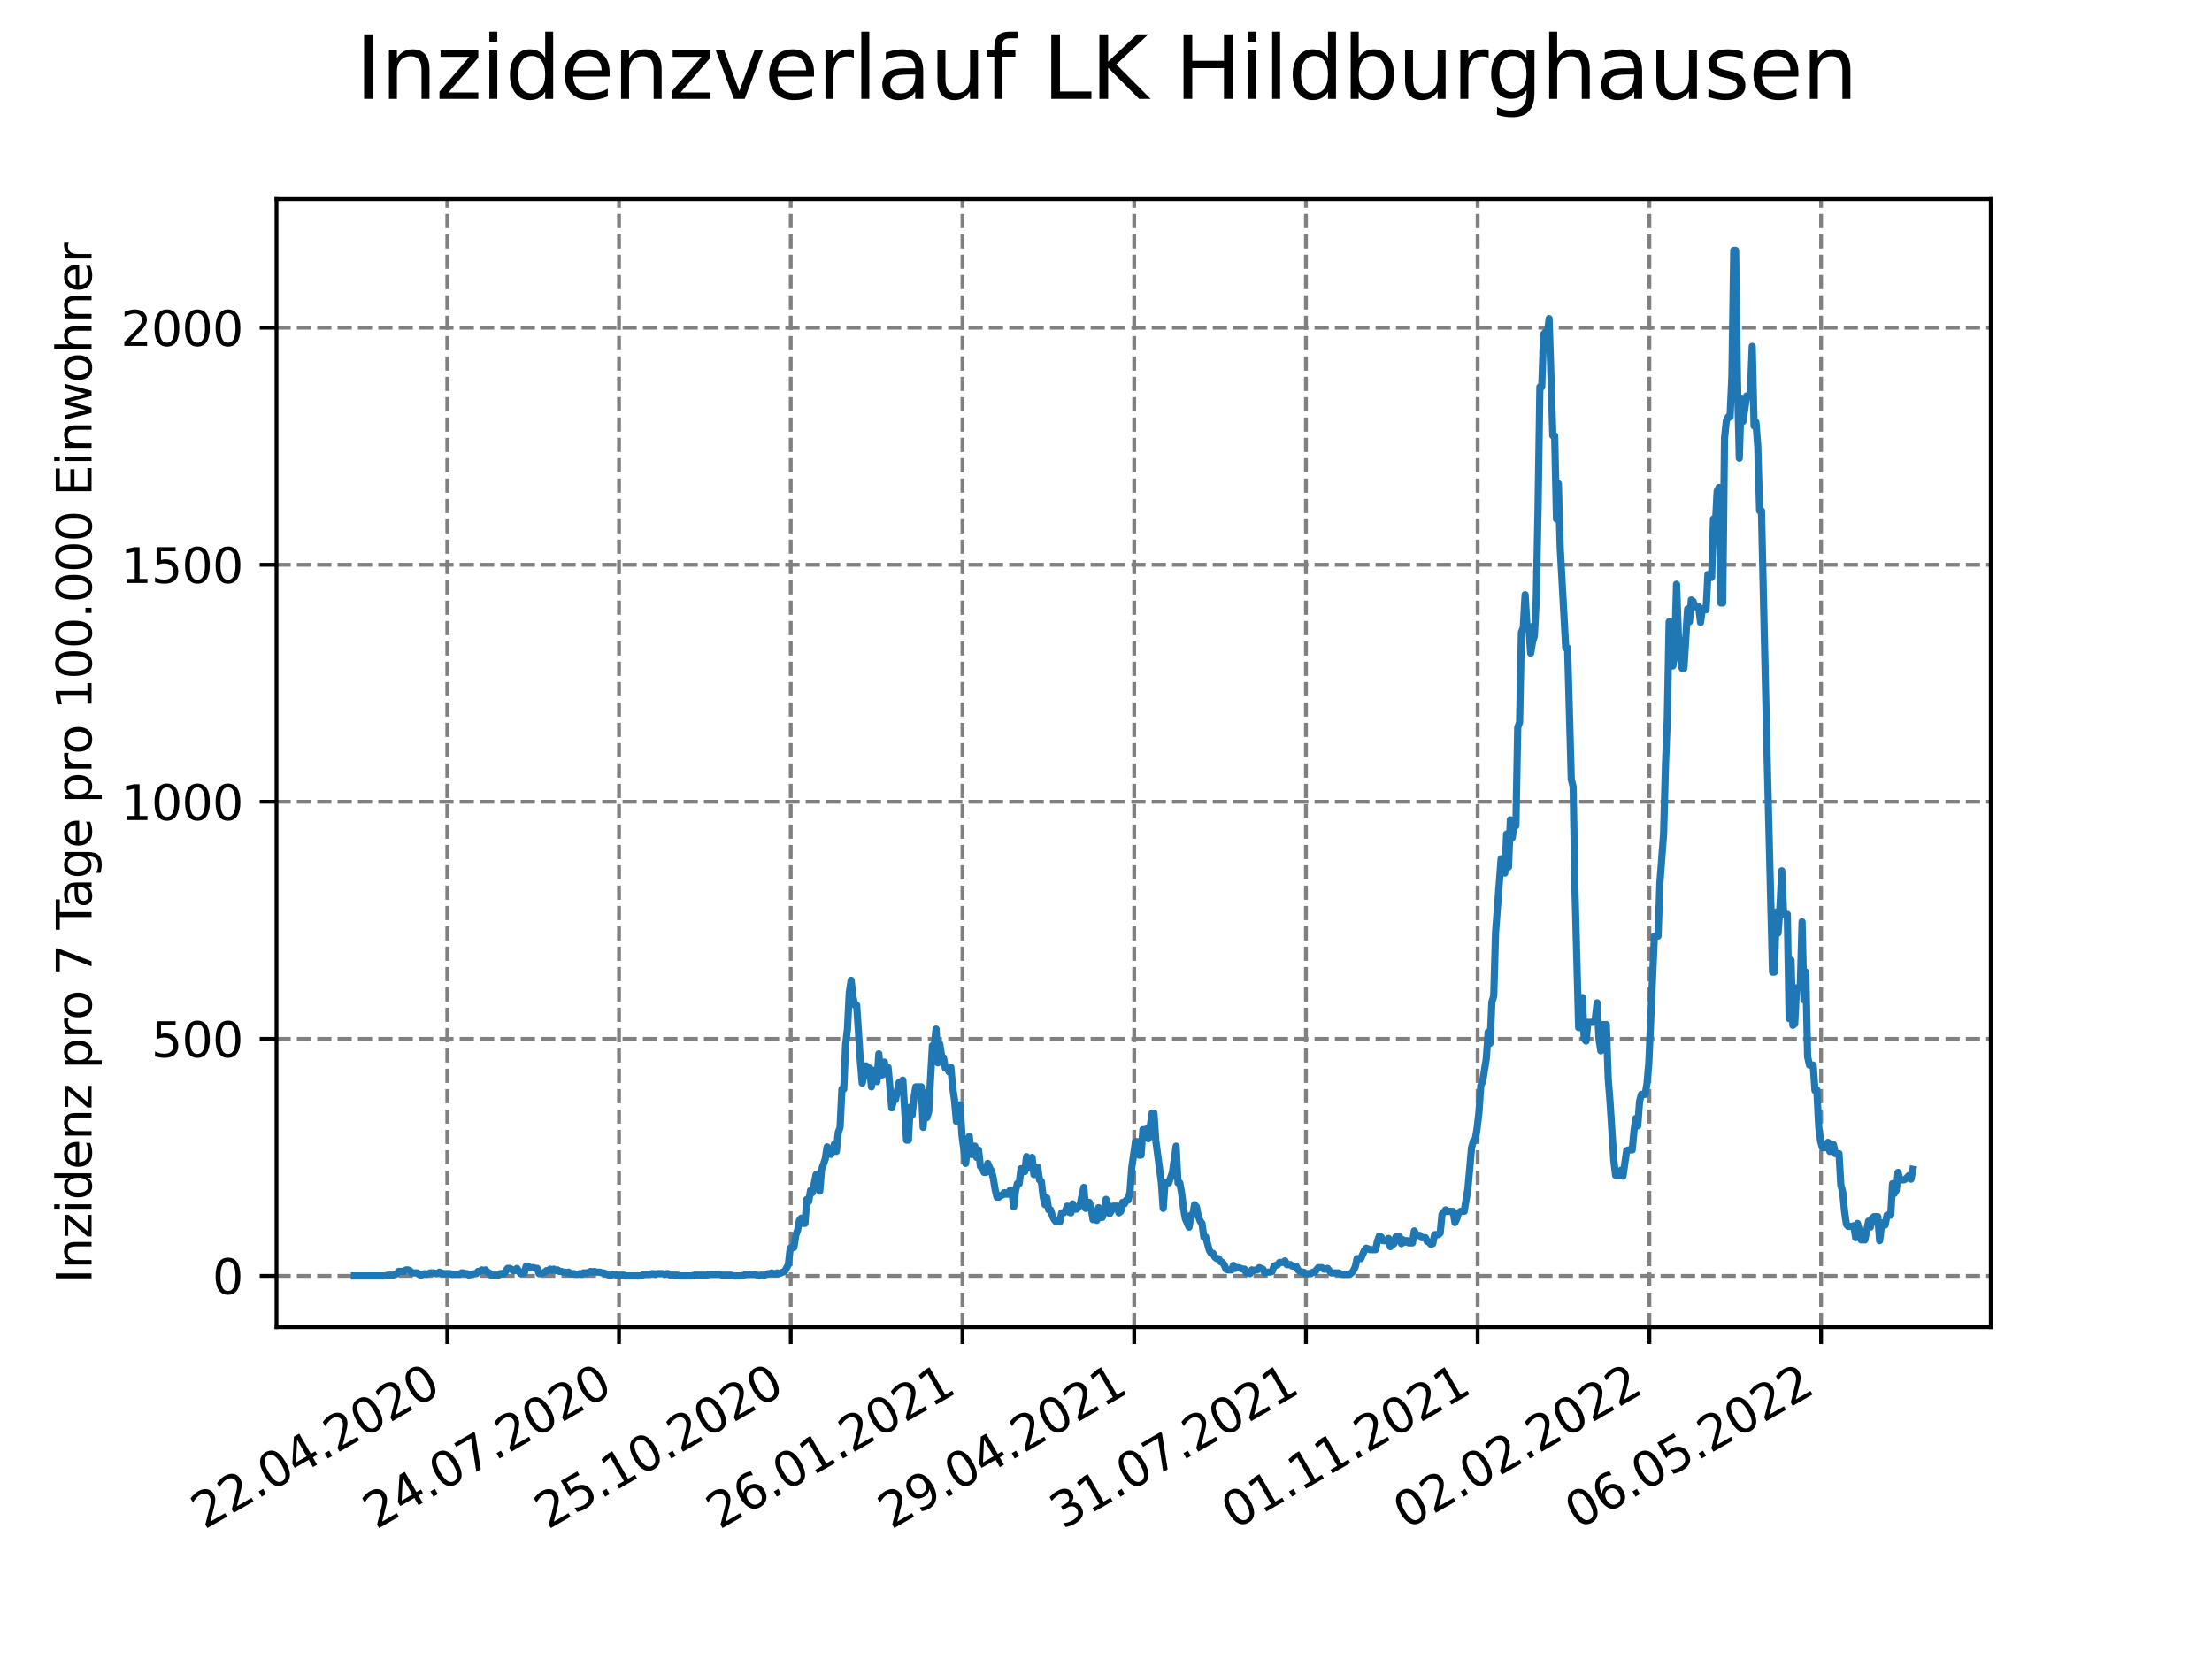 <?xml version="1.0" encoding="utf-8" standalone="no"?>
<!DOCTYPE svg PUBLIC "-//W3C//DTD SVG 1.1//EN"
  "http://www.w3.org/Graphics/SVG/1.1/DTD/svg11.dtd">
<svg xmlns:xlink="http://www.w3.org/1999/xlink" width="460.8pt" height="345.6pt" viewBox="0 0 460.8 345.6" xmlns="http://www.w3.org/2000/svg" version="1.1">
 <defs>
  <style type="text/css">*{stroke-linejoin: round; stroke-linecap: butt}</style>
 </defs>
 <g id="figure_1">
  <g id="patch_1">
   <path d="M 0 345.6 
L 460.8 345.6 
L 460.8 0 
L 0 0 
z
" style="fill: #ffffff"/>
  </g>
  <g id="axes_1">
   <g id="patch_2">
    <path d="M 57.6 276.48 
L 414.72 276.48 
L 414.72 41.472 
L 57.6 41.472 
z
" style="fill: #ffffff"/>
   </g>
   <g id="matplotlib.axis_1">
    <g id="xtick_1">
     <g id="line2d_1">
      <path d="M 93.178 276.48 
L 93.178 41.472 
" clip-path="url(#p1ee6f8b0ae)" style="fill: none; stroke-dasharray: 2.96,1.28; stroke-dashoffset: 0; stroke: #808080; stroke-width: 0.8"/>
     </g>
     <g id="line2d_2">
      <defs>
       <path id="m2de78a5846" d="M 0 0 
L 0 3.5 
" style="stroke: #000000; stroke-width: 0.8"/>
      </defs>
      <g>
       <use xlink:href="#m2de78a5846" x="93.178" y="276.48" style="stroke: #000000; stroke-width: 0.8"/>
      </g>
     </g>
     <g id="text_1">
      <!-- 22.04.2020 -->
      <g transform="translate(42.553 318.689)rotate(-30)scale(0.1 -0.1)">
       <defs>
        <path id="DejaVuSans-32" d="M 1228 531 
L 3431 531 
L 3431 0 
L 469 0 
L 469 531 
Q 828 903 1448 1529 
Q 2069 2156 2228 2338 
Q 2531 2678 2651 2914 
Q 2772 3150 2772 3378 
Q 2772 3750 2511 3984 
Q 2250 4219 1831 4219 
Q 1534 4219 1204 4116 
Q 875 4013 500 3803 
L 500 4441 
Q 881 4594 1212 4672 
Q 1544 4750 1819 4750 
Q 2544 4750 2975 4387 
Q 3406 4025 3406 3419 
Q 3406 3131 3298 2873 
Q 3191 2616 2906 2266 
Q 2828 2175 2409 1742 
Q 1991 1309 1228 531 
z
" transform="scale(0.016)"/>
        <path id="DejaVuSans-2e" d="M 684 794 
L 1344 794 
L 1344 0 
L 684 0 
L 684 794 
z
" transform="scale(0.016)"/>
        <path id="DejaVuSans-30" d="M 2034 4250 
Q 1547 4250 1301 3770 
Q 1056 3291 1056 2328 
Q 1056 1369 1301 889 
Q 1547 409 2034 409 
Q 2525 409 2770 889 
Q 3016 1369 3016 2328 
Q 3016 3291 2770 3770 
Q 2525 4250 2034 4250 
z
M 2034 4750 
Q 2819 4750 3233 4129 
Q 3647 3509 3647 2328 
Q 3647 1150 3233 529 
Q 2819 -91 2034 -91 
Q 1250 -91 836 529 
Q 422 1150 422 2328 
Q 422 3509 836 4129 
Q 1250 4750 2034 4750 
z
" transform="scale(0.016)"/>
        <path id="DejaVuSans-34" d="M 2419 4116 
L 825 1625 
L 2419 1625 
L 2419 4116 
z
M 2253 4666 
L 3047 4666 
L 3047 1625 
L 3713 1625 
L 3713 1100 
L 3047 1100 
L 3047 0 
L 2419 0 
L 2419 1100 
L 313 1100 
L 313 1709 
L 2253 4666 
z
" transform="scale(0.016)"/>
       </defs>
       <use xlink:href="#DejaVuSans-32"/>
       <use xlink:href="#DejaVuSans-32" x="63.623"/>
       <use xlink:href="#DejaVuSans-2e" x="127.246"/>
       <use xlink:href="#DejaVuSans-30" x="159.033"/>
       <use xlink:href="#DejaVuSans-34" x="222.656"/>
       <use xlink:href="#DejaVuSans-2e" x="286.279"/>
       <use xlink:href="#DejaVuSans-32" x="318.066"/>
       <use xlink:href="#DejaVuSans-30" x="381.689"/>
       <use xlink:href="#DejaVuSans-32" x="445.312"/>
       <use xlink:href="#DejaVuSans-30" x="508.936"/>
      </g>
     </g>
    </g>
    <g id="xtick_2">
     <g id="line2d_3">
      <path d="M 128.952 276.48 
L 128.952 41.472 
" clip-path="url(#p1ee6f8b0ae)" style="fill: none; stroke-dasharray: 2.96,1.28; stroke-dashoffset: 0; stroke: #808080; stroke-width: 0.8"/>
     </g>
     <g id="line2d_4">
      <g>
       <use xlink:href="#m2de78a5846" x="128.952" y="276.48" style="stroke: #000000; stroke-width: 0.8"/>
      </g>
     </g>
     <g id="text_2">
      <!-- 24.07.2020 -->
      <g transform="translate(78.326 318.689)rotate(-30)scale(0.1 -0.1)">
       <defs>
        <path id="DejaVuSans-37" d="M 525 4666 
L 3525 4666 
L 3525 4397 
L 1831 0 
L 1172 0 
L 2766 4134 
L 525 4134 
L 525 4666 
z
" transform="scale(0.016)"/>
       </defs>
       <use xlink:href="#DejaVuSans-32"/>
       <use xlink:href="#DejaVuSans-34" x="63.623"/>
       <use xlink:href="#DejaVuSans-2e" x="127.246"/>
       <use xlink:href="#DejaVuSans-30" x="159.033"/>
       <use xlink:href="#DejaVuSans-37" x="222.656"/>
       <use xlink:href="#DejaVuSans-2e" x="286.279"/>
       <use xlink:href="#DejaVuSans-32" x="318.066"/>
       <use xlink:href="#DejaVuSans-30" x="381.689"/>
       <use xlink:href="#DejaVuSans-32" x="445.312"/>
       <use xlink:href="#DejaVuSans-30" x="508.936"/>
      </g>
     </g>
    </g>
    <g id="xtick_3">
     <g id="line2d_5">
      <path d="M 164.725 276.48 
L 164.725 41.472 
" clip-path="url(#p1ee6f8b0ae)" style="fill: none; stroke-dasharray: 2.96,1.28; stroke-dashoffset: 0; stroke: #808080; stroke-width: 0.8"/>
     </g>
     <g id="line2d_6">
      <g>
       <use xlink:href="#m2de78a5846" x="164.725" y="276.48" style="stroke: #000000; stroke-width: 0.8"/>
      </g>
     </g>
     <g id="text_3">
      <!-- 25.10.2020 -->
      <g transform="translate(114.1 318.689)rotate(-30)scale(0.1 -0.1)">
       <defs>
        <path id="DejaVuSans-35" d="M 691 4666 
L 3169 4666 
L 3169 4134 
L 1269 4134 
L 1269 2991 
Q 1406 3038 1543 3061 
Q 1681 3084 1819 3084 
Q 2600 3084 3056 2656 
Q 3513 2228 3513 1497 
Q 3513 744 3044 326 
Q 2575 -91 1722 -91 
Q 1428 -91 1123 -41 
Q 819 9 494 109 
L 494 744 
Q 775 591 1075 516 
Q 1375 441 1709 441 
Q 2250 441 2565 725 
Q 2881 1009 2881 1497 
Q 2881 1984 2565 2268 
Q 2250 2553 1709 2553 
Q 1456 2553 1204 2497 
Q 953 2441 691 2322 
L 691 4666 
z
" transform="scale(0.016)"/>
        <path id="DejaVuSans-31" d="M 794 531 
L 1825 531 
L 1825 4091 
L 703 3866 
L 703 4441 
L 1819 4666 
L 2450 4666 
L 2450 531 
L 3481 531 
L 3481 0 
L 794 0 
L 794 531 
z
" transform="scale(0.016)"/>
       </defs>
       <use xlink:href="#DejaVuSans-32"/>
       <use xlink:href="#DejaVuSans-35" x="63.623"/>
       <use xlink:href="#DejaVuSans-2e" x="127.246"/>
       <use xlink:href="#DejaVuSans-31" x="159.033"/>
       <use xlink:href="#DejaVuSans-30" x="222.656"/>
       <use xlink:href="#DejaVuSans-2e" x="286.279"/>
       <use xlink:href="#DejaVuSans-32" x="318.066"/>
       <use xlink:href="#DejaVuSans-30" x="381.689"/>
       <use xlink:href="#DejaVuSans-32" x="445.312"/>
       <use xlink:href="#DejaVuSans-30" x="508.936"/>
      </g>
     </g>
    </g>
    <g id="xtick_4">
     <g id="line2d_7">
      <path d="M 200.499 276.48 
L 200.499 41.472 
" clip-path="url(#p1ee6f8b0ae)" style="fill: none; stroke-dasharray: 2.96,1.28; stroke-dashoffset: 0; stroke: #808080; stroke-width: 0.8"/>
     </g>
     <g id="line2d_8">
      <g>
       <use xlink:href="#m2de78a5846" x="200.499" y="276.48" style="stroke: #000000; stroke-width: 0.8"/>
      </g>
     </g>
     <g id="text_4">
      <!-- 26.01.2021 -->
      <g transform="translate(149.873 318.689)rotate(-30)scale(0.1 -0.1)">
       <defs>
        <path id="DejaVuSans-36" d="M 2113 2584 
Q 1688 2584 1439 2293 
Q 1191 2003 1191 1497 
Q 1191 994 1439 701 
Q 1688 409 2113 409 
Q 2538 409 2786 701 
Q 3034 994 3034 1497 
Q 3034 2003 2786 2293 
Q 2538 2584 2113 2584 
z
M 3366 4563 
L 3366 3988 
Q 3128 4100 2886 4159 
Q 2644 4219 2406 4219 
Q 1781 4219 1451 3797 
Q 1122 3375 1075 2522 
Q 1259 2794 1537 2939 
Q 1816 3084 2150 3084 
Q 2853 3084 3261 2657 
Q 3669 2231 3669 1497 
Q 3669 778 3244 343 
Q 2819 -91 2113 -91 
Q 1303 -91 875 529 
Q 447 1150 447 2328 
Q 447 3434 972 4092 
Q 1497 4750 2381 4750 
Q 2619 4750 2861 4703 
Q 3103 4656 3366 4563 
z
" transform="scale(0.016)"/>
       </defs>
       <use xlink:href="#DejaVuSans-32"/>
       <use xlink:href="#DejaVuSans-36" x="63.623"/>
       <use xlink:href="#DejaVuSans-2e" x="127.246"/>
       <use xlink:href="#DejaVuSans-30" x="159.033"/>
       <use xlink:href="#DejaVuSans-31" x="222.656"/>
       <use xlink:href="#DejaVuSans-2e" x="286.279"/>
       <use xlink:href="#DejaVuSans-32" x="318.066"/>
       <use xlink:href="#DejaVuSans-30" x="381.689"/>
       <use xlink:href="#DejaVuSans-32" x="445.312"/>
       <use xlink:href="#DejaVuSans-31" x="508.936"/>
      </g>
     </g>
    </g>
    <g id="xtick_5">
     <g id="line2d_9">
      <path d="M 236.272 276.48 
L 236.272 41.472 
" clip-path="url(#p1ee6f8b0ae)" style="fill: none; stroke-dasharray: 2.96,1.28; stroke-dashoffset: 0; stroke: #808080; stroke-width: 0.8"/>
     </g>
     <g id="line2d_10">
      <g>
       <use xlink:href="#m2de78a5846" x="236.272" y="276.48" style="stroke: #000000; stroke-width: 0.8"/>
      </g>
     </g>
     <g id="text_5">
      <!-- 29.04.2021 -->
      <g transform="translate(185.647 318.689)rotate(-30)scale(0.1 -0.1)">
       <defs>
        <path id="DejaVuSans-39" d="M 703 97 
L 703 672 
Q 941 559 1184 500 
Q 1428 441 1663 441 
Q 2288 441 2617 861 
Q 2947 1281 2994 2138 
Q 2813 1869 2534 1725 
Q 2256 1581 1919 1581 
Q 1219 1581 811 2004 
Q 403 2428 403 3163 
Q 403 3881 828 4315 
Q 1253 4750 1959 4750 
Q 2769 4750 3195 4129 
Q 3622 3509 3622 2328 
Q 3622 1225 3098 567 
Q 2575 -91 1691 -91 
Q 1453 -91 1209 -44 
Q 966 3 703 97 
z
M 1959 2075 
Q 2384 2075 2632 2365 
Q 2881 2656 2881 3163 
Q 2881 3666 2632 3958 
Q 2384 4250 1959 4250 
Q 1534 4250 1286 3958 
Q 1038 3666 1038 3163 
Q 1038 2656 1286 2365 
Q 1534 2075 1959 2075 
z
" transform="scale(0.016)"/>
       </defs>
       <use xlink:href="#DejaVuSans-32"/>
       <use xlink:href="#DejaVuSans-39" x="63.623"/>
       <use xlink:href="#DejaVuSans-2e" x="127.246"/>
       <use xlink:href="#DejaVuSans-30" x="159.033"/>
       <use xlink:href="#DejaVuSans-34" x="222.656"/>
       <use xlink:href="#DejaVuSans-2e" x="286.279"/>
       <use xlink:href="#DejaVuSans-32" x="318.066"/>
       <use xlink:href="#DejaVuSans-30" x="381.689"/>
       <use xlink:href="#DejaVuSans-32" x="445.312"/>
       <use xlink:href="#DejaVuSans-31" x="508.936"/>
      </g>
     </g>
    </g>
    <g id="xtick_6">
     <g id="line2d_11">
      <path d="M 272.046 276.48 
L 272.046 41.472 
" clip-path="url(#p1ee6f8b0ae)" style="fill: none; stroke-dasharray: 2.96,1.28; stroke-dashoffset: 0; stroke: #808080; stroke-width: 0.8"/>
     </g>
     <g id="line2d_12">
      <g>
       <use xlink:href="#m2de78a5846" x="272.046" y="276.48" style="stroke: #000000; stroke-width: 0.8"/>
      </g>
     </g>
     <g id="text_6">
      <!-- 31.07.2021 -->
      <g transform="translate(221.421 318.689)rotate(-30)scale(0.1 -0.1)">
       <defs>
        <path id="DejaVuSans-33" d="M 2597 2516 
Q 3050 2419 3304 2112 
Q 3559 1806 3559 1356 
Q 3559 666 3084 287 
Q 2609 -91 1734 -91 
Q 1441 -91 1130 -33 
Q 819 25 488 141 
L 488 750 
Q 750 597 1062 519 
Q 1375 441 1716 441 
Q 2309 441 2620 675 
Q 2931 909 2931 1356 
Q 2931 1769 2642 2001 
Q 2353 2234 1838 2234 
L 1294 2234 
L 1294 2753 
L 1863 2753 
Q 2328 2753 2575 2939 
Q 2822 3125 2822 3475 
Q 2822 3834 2567 4026 
Q 2313 4219 1838 4219 
Q 1578 4219 1281 4162 
Q 984 4106 628 3988 
L 628 4550 
Q 988 4650 1302 4700 
Q 1616 4750 1894 4750 
Q 2613 4750 3031 4423 
Q 3450 4097 3450 3541 
Q 3450 3153 3228 2886 
Q 3006 2619 2597 2516 
z
" transform="scale(0.016)"/>
       </defs>
       <use xlink:href="#DejaVuSans-33"/>
       <use xlink:href="#DejaVuSans-31" x="63.623"/>
       <use xlink:href="#DejaVuSans-2e" x="127.246"/>
       <use xlink:href="#DejaVuSans-30" x="159.033"/>
       <use xlink:href="#DejaVuSans-37" x="222.656"/>
       <use xlink:href="#DejaVuSans-2e" x="286.279"/>
       <use xlink:href="#DejaVuSans-32" x="318.066"/>
       <use xlink:href="#DejaVuSans-30" x="381.689"/>
       <use xlink:href="#DejaVuSans-32" x="445.312"/>
       <use xlink:href="#DejaVuSans-31" x="508.936"/>
      </g>
     </g>
    </g>
    <g id="xtick_7">
     <g id="line2d_13">
      <path d="M 307.819 276.48 
L 307.819 41.472 
" clip-path="url(#p1ee6f8b0ae)" style="fill: none; stroke-dasharray: 2.96,1.28; stroke-dashoffset: 0; stroke: #808080; stroke-width: 0.8"/>
     </g>
     <g id="line2d_14">
      <g>
       <use xlink:href="#m2de78a5846" x="307.819" y="276.48" style="stroke: #000000; stroke-width: 0.8"/>
      </g>
     </g>
     <g id="text_7">
      <!-- 01.11.2021 -->
      <g transform="translate(257.194 318.689)rotate(-30)scale(0.1 -0.1)">
       <use xlink:href="#DejaVuSans-30"/>
       <use xlink:href="#DejaVuSans-31" x="63.623"/>
       <use xlink:href="#DejaVuSans-2e" x="127.246"/>
       <use xlink:href="#DejaVuSans-31" x="159.033"/>
       <use xlink:href="#DejaVuSans-31" x="222.656"/>
       <use xlink:href="#DejaVuSans-2e" x="286.279"/>
       <use xlink:href="#DejaVuSans-32" x="318.066"/>
       <use xlink:href="#DejaVuSans-30" x="381.689"/>
       <use xlink:href="#DejaVuSans-32" x="445.312"/>
       <use xlink:href="#DejaVuSans-31" x="508.936"/>
      </g>
     </g>
    </g>
    <g id="xtick_8">
     <g id="line2d_15">
      <path d="M 343.593 276.48 
L 343.593 41.472 
" clip-path="url(#p1ee6f8b0ae)" style="fill: none; stroke-dasharray: 2.96,1.28; stroke-dashoffset: 0; stroke: #808080; stroke-width: 0.8"/>
     </g>
     <g id="line2d_16">
      <g>
       <use xlink:href="#m2de78a5846" x="343.593" y="276.48" style="stroke: #000000; stroke-width: 0.8"/>
      </g>
     </g>
     <g id="text_8">
      <!-- 02.02.2022 -->
      <g transform="translate(292.968 318.689)rotate(-30)scale(0.1 -0.1)">
       <use xlink:href="#DejaVuSans-30"/>
       <use xlink:href="#DejaVuSans-32" x="63.623"/>
       <use xlink:href="#DejaVuSans-2e" x="127.246"/>
       <use xlink:href="#DejaVuSans-30" x="159.033"/>
       <use xlink:href="#DejaVuSans-32" x="222.656"/>
       <use xlink:href="#DejaVuSans-2e" x="286.279"/>
       <use xlink:href="#DejaVuSans-32" x="318.066"/>
       <use xlink:href="#DejaVuSans-30" x="381.689"/>
       <use xlink:href="#DejaVuSans-32" x="445.312"/>
       <use xlink:href="#DejaVuSans-32" x="508.936"/>
      </g>
     </g>
    </g>
    <g id="xtick_9">
     <g id="line2d_17">
      <path d="M 379.366 276.48 
L 379.366 41.472 
" clip-path="url(#p1ee6f8b0ae)" style="fill: none; stroke-dasharray: 2.96,1.28; stroke-dashoffset: 0; stroke: #808080; stroke-width: 0.8"/>
     </g>
     <g id="line2d_18">
      <g>
       <use xlink:href="#m2de78a5846" x="379.366" y="276.48" style="stroke: #000000; stroke-width: 0.8"/>
      </g>
     </g>
     <g id="text_9">
      <!-- 06.05.2022 -->
      <g transform="translate(328.741 318.689)rotate(-30)scale(0.1 -0.1)">
       <use xlink:href="#DejaVuSans-30"/>
       <use xlink:href="#DejaVuSans-36" x="63.623"/>
       <use xlink:href="#DejaVuSans-2e" x="127.246"/>
       <use xlink:href="#DejaVuSans-30" x="159.033"/>
       <use xlink:href="#DejaVuSans-35" x="222.656"/>
       <use xlink:href="#DejaVuSans-2e" x="286.279"/>
       <use xlink:href="#DejaVuSans-32" x="318.066"/>
       <use xlink:href="#DejaVuSans-30" x="381.689"/>
       <use xlink:href="#DejaVuSans-32" x="445.312"/>
       <use xlink:href="#DejaVuSans-32" x="508.936"/>
      </g>
     </g>
    </g>
   </g>
   <g id="matplotlib.axis_2">
    <g id="ytick_1">
     <g id="line2d_19">
      <path d="M 57.6 265.798 
L 414.72 265.798 
" clip-path="url(#p1ee6f8b0ae)" style="fill: none; stroke-dasharray: 2.96,1.28; stroke-dashoffset: 0; stroke: #808080; stroke-width: 0.8"/>
     </g>
     <g id="line2d_20">
      <defs>
       <path id="m1efa5a5e8d" d="M 0 0 
L -3.5 0 
" style="stroke: #000000; stroke-width: 0.8"/>
      </defs>
      <g>
       <use xlink:href="#m1efa5a5e8d" x="57.6" y="265.798" style="stroke: #000000; stroke-width: 0.8"/>
      </g>
     </g>
     <g id="text_10">
      <!-- 0 -->
      <g transform="translate(44.237 269.597)scale(0.1 -0.1)">
       <use xlink:href="#DejaVuSans-30"/>
      </g>
     </g>
    </g>
    <g id="ytick_2">
     <g id="line2d_21">
      <path d="M 57.6 216.414 
L 414.72 216.414 
" clip-path="url(#p1ee6f8b0ae)" style="fill: none; stroke-dasharray: 2.96,1.28; stroke-dashoffset: 0; stroke: #808080; stroke-width: 0.8"/>
     </g>
     <g id="line2d_22">
      <g>
       <use xlink:href="#m1efa5a5e8d" x="57.6" y="216.414" style="stroke: #000000; stroke-width: 0.8"/>
      </g>
     </g>
     <g id="text_11">
      <!-- 500 -->
      <g transform="translate(31.512 220.213)scale(0.1 -0.1)">
       <use xlink:href="#DejaVuSans-35"/>
       <use xlink:href="#DejaVuSans-30" x="63.623"/>
       <use xlink:href="#DejaVuSans-30" x="127.246"/>
      </g>
     </g>
    </g>
    <g id="ytick_3">
     <g id="line2d_23">
      <path d="M 57.6 167.029 
L 414.72 167.029 
" clip-path="url(#p1ee6f8b0ae)" style="fill: none; stroke-dasharray: 2.96,1.28; stroke-dashoffset: 0; stroke: #808080; stroke-width: 0.8"/>
     </g>
     <g id="line2d_24">
      <g>
       <use xlink:href="#m1efa5a5e8d" x="57.6" y="167.029" style="stroke: #000000; stroke-width: 0.8"/>
      </g>
     </g>
     <g id="text_12">
      <!-- 1000 -->
      <g transform="translate(25.15 170.829)scale(0.1 -0.1)">
       <use xlink:href="#DejaVuSans-31"/>
       <use xlink:href="#DejaVuSans-30" x="63.623"/>
       <use xlink:href="#DejaVuSans-30" x="127.246"/>
       <use xlink:href="#DejaVuSans-30" x="190.869"/>
      </g>
     </g>
    </g>
    <g id="ytick_4">
     <g id="line2d_25">
      <path d="M 57.6 117.645 
L 414.72 117.645 
" clip-path="url(#p1ee6f8b0ae)" style="fill: none; stroke-dasharray: 2.96,1.28; stroke-dashoffset: 0; stroke: #808080; stroke-width: 0.8"/>
     </g>
     <g id="line2d_26">
      <g>
       <use xlink:href="#m1efa5a5e8d" x="57.6" y="117.645" style="stroke: #000000; stroke-width: 0.8"/>
      </g>
     </g>
     <g id="text_13">
      <!-- 1500 -->
      <g transform="translate(25.15 121.444)scale(0.1 -0.1)">
       <use xlink:href="#DejaVuSans-31"/>
       <use xlink:href="#DejaVuSans-35" x="63.623"/>
       <use xlink:href="#DejaVuSans-30" x="127.246"/>
       <use xlink:href="#DejaVuSans-30" x="190.869"/>
      </g>
     </g>
    </g>
    <g id="ytick_5">
     <g id="line2d_27">
      <path d="M 57.6 68.261 
L 414.72 68.261 
" clip-path="url(#p1ee6f8b0ae)" style="fill: none; stroke-dasharray: 2.96,1.28; stroke-dashoffset: 0; stroke: #808080; stroke-width: 0.8"/>
     </g>
     <g id="line2d_28">
      <g>
       <use xlink:href="#m1efa5a5e8d" x="57.6" y="68.261" style="stroke: #000000; stroke-width: 0.8"/>
      </g>
     </g>
     <g id="text_14">
      <!-- 2000 -->
      <g transform="translate(25.15 72.06)scale(0.1 -0.1)">
       <use xlink:href="#DejaVuSans-32"/>
       <use xlink:href="#DejaVuSans-30" x="63.623"/>
       <use xlink:href="#DejaVuSans-30" x="127.246"/>
       <use xlink:href="#DejaVuSans-30" x="190.869"/>
      </g>
     </g>
    </g>
    <g id="text_15">
     <!-- Inzidenz pro 7 Tage pro 100.000 Einwohner -->
     <g transform="translate(19.07 267.301)rotate(-90)scale(0.1 -0.1)">
      <defs>
       <path id="DejaVuSans-49" d="M 628 4666 
L 1259 4666 
L 1259 0 
L 628 0 
L 628 4666 
z
" transform="scale(0.016)"/>
       <path id="DejaVuSans-6e" d="M 3513 2113 
L 3513 0 
L 2938 0 
L 2938 2094 
Q 2938 2591 2744 2837 
Q 2550 3084 2163 3084 
Q 1697 3084 1428 2787 
Q 1159 2491 1159 1978 
L 1159 0 
L 581 0 
L 581 3500 
L 1159 3500 
L 1159 2956 
Q 1366 3272 1645 3428 
Q 1925 3584 2291 3584 
Q 2894 3584 3203 3211 
Q 3513 2838 3513 2113 
z
" transform="scale(0.016)"/>
       <path id="DejaVuSans-7a" d="M 353 3500 
L 3084 3500 
L 3084 2975 
L 922 459 
L 3084 459 
L 3084 0 
L 275 0 
L 275 525 
L 2438 3041 
L 353 3041 
L 353 3500 
z
" transform="scale(0.016)"/>
       <path id="DejaVuSans-69" d="M 603 3500 
L 1178 3500 
L 1178 0 
L 603 0 
L 603 3500 
z
M 603 4863 
L 1178 4863 
L 1178 4134 
L 603 4134 
L 603 4863 
z
" transform="scale(0.016)"/>
       <path id="DejaVuSans-64" d="M 2906 2969 
L 2906 4863 
L 3481 4863 
L 3481 0 
L 2906 0 
L 2906 525 
Q 2725 213 2448 61 
Q 2172 -91 1784 -91 
Q 1150 -91 751 415 
Q 353 922 353 1747 
Q 353 2572 751 3078 
Q 1150 3584 1784 3584 
Q 2172 3584 2448 3432 
Q 2725 3281 2906 2969 
z
M 947 1747 
Q 947 1113 1208 752 
Q 1469 391 1925 391 
Q 2381 391 2643 752 
Q 2906 1113 2906 1747 
Q 2906 2381 2643 2742 
Q 2381 3103 1925 3103 
Q 1469 3103 1208 2742 
Q 947 2381 947 1747 
z
" transform="scale(0.016)"/>
       <path id="DejaVuSans-65" d="M 3597 1894 
L 3597 1613 
L 953 1613 
Q 991 1019 1311 708 
Q 1631 397 2203 397 
Q 2534 397 2845 478 
Q 3156 559 3463 722 
L 3463 178 
Q 3153 47 2828 -22 
Q 2503 -91 2169 -91 
Q 1331 -91 842 396 
Q 353 884 353 1716 
Q 353 2575 817 3079 
Q 1281 3584 2069 3584 
Q 2775 3584 3186 3129 
Q 3597 2675 3597 1894 
z
M 3022 2063 
Q 3016 2534 2758 2815 
Q 2500 3097 2075 3097 
Q 1594 3097 1305 2825 
Q 1016 2553 972 2059 
L 3022 2063 
z
" transform="scale(0.016)"/>
       <path id="DejaVuSans-20" transform="scale(0.016)"/>
       <path id="DejaVuSans-70" d="M 1159 525 
L 1159 -1331 
L 581 -1331 
L 581 3500 
L 1159 3500 
L 1159 2969 
Q 1341 3281 1617 3432 
Q 1894 3584 2278 3584 
Q 2916 3584 3314 3078 
Q 3713 2572 3713 1747 
Q 3713 922 3314 415 
Q 2916 -91 2278 -91 
Q 1894 -91 1617 61 
Q 1341 213 1159 525 
z
M 3116 1747 
Q 3116 2381 2855 2742 
Q 2594 3103 2138 3103 
Q 1681 3103 1420 2742 
Q 1159 2381 1159 1747 
Q 1159 1113 1420 752 
Q 1681 391 2138 391 
Q 2594 391 2855 752 
Q 3116 1113 3116 1747 
z
" transform="scale(0.016)"/>
       <path id="DejaVuSans-72" d="M 2631 2963 
Q 2534 3019 2420 3045 
Q 2306 3072 2169 3072 
Q 1681 3072 1420 2755 
Q 1159 2438 1159 1844 
L 1159 0 
L 581 0 
L 581 3500 
L 1159 3500 
L 1159 2956 
Q 1341 3275 1631 3429 
Q 1922 3584 2338 3584 
Q 2397 3584 2469 3576 
Q 2541 3569 2628 3553 
L 2631 2963 
z
" transform="scale(0.016)"/>
       <path id="DejaVuSans-6f" d="M 1959 3097 
Q 1497 3097 1228 2736 
Q 959 2375 959 1747 
Q 959 1119 1226 758 
Q 1494 397 1959 397 
Q 2419 397 2687 759 
Q 2956 1122 2956 1747 
Q 2956 2369 2687 2733 
Q 2419 3097 1959 3097 
z
M 1959 3584 
Q 2709 3584 3137 3096 
Q 3566 2609 3566 1747 
Q 3566 888 3137 398 
Q 2709 -91 1959 -91 
Q 1206 -91 779 398 
Q 353 888 353 1747 
Q 353 2609 779 3096 
Q 1206 3584 1959 3584 
z
" transform="scale(0.016)"/>
       <path id="DejaVuSans-54" d="M -19 4666 
L 3928 4666 
L 3928 4134 
L 2272 4134 
L 2272 0 
L 1638 0 
L 1638 4134 
L -19 4134 
L -19 4666 
z
" transform="scale(0.016)"/>
       <path id="DejaVuSans-61" d="M 2194 1759 
Q 1497 1759 1228 1600 
Q 959 1441 959 1056 
Q 959 750 1161 570 
Q 1363 391 1709 391 
Q 2188 391 2477 730 
Q 2766 1069 2766 1631 
L 2766 1759 
L 2194 1759 
z
M 3341 1997 
L 3341 0 
L 2766 0 
L 2766 531 
Q 2569 213 2275 61 
Q 1981 -91 1556 -91 
Q 1019 -91 701 211 
Q 384 513 384 1019 
Q 384 1609 779 1909 
Q 1175 2209 1959 2209 
L 2766 2209 
L 2766 2266 
Q 2766 2663 2505 2880 
Q 2244 3097 1772 3097 
Q 1472 3097 1187 3025 
Q 903 2953 641 2809 
L 641 3341 
Q 956 3463 1253 3523 
Q 1550 3584 1831 3584 
Q 2591 3584 2966 3190 
Q 3341 2797 3341 1997 
z
" transform="scale(0.016)"/>
       <path id="DejaVuSans-67" d="M 2906 1791 
Q 2906 2416 2648 2759 
Q 2391 3103 1925 3103 
Q 1463 3103 1205 2759 
Q 947 2416 947 1791 
Q 947 1169 1205 825 
Q 1463 481 1925 481 
Q 2391 481 2648 825 
Q 2906 1169 2906 1791 
z
M 3481 434 
Q 3481 -459 3084 -895 
Q 2688 -1331 1869 -1331 
Q 1566 -1331 1297 -1286 
Q 1028 -1241 775 -1147 
L 775 -588 
Q 1028 -725 1275 -790 
Q 1522 -856 1778 -856 
Q 2344 -856 2625 -561 
Q 2906 -266 2906 331 
L 2906 616 
Q 2728 306 2450 153 
Q 2172 0 1784 0 
Q 1141 0 747 490 
Q 353 981 353 1791 
Q 353 2603 747 3093 
Q 1141 3584 1784 3584 
Q 2172 3584 2450 3431 
Q 2728 3278 2906 2969 
L 2906 3500 
L 3481 3500 
L 3481 434 
z
" transform="scale(0.016)"/>
       <path id="DejaVuSans-45" d="M 628 4666 
L 3578 4666 
L 3578 4134 
L 1259 4134 
L 1259 2753 
L 3481 2753 
L 3481 2222 
L 1259 2222 
L 1259 531 
L 3634 531 
L 3634 0 
L 628 0 
L 628 4666 
z
" transform="scale(0.016)"/>
       <path id="DejaVuSans-77" d="M 269 3500 
L 844 3500 
L 1563 769 
L 2278 3500 
L 2956 3500 
L 3675 769 
L 4391 3500 
L 4966 3500 
L 4050 0 
L 3372 0 
L 2619 2869 
L 1863 0 
L 1184 0 
L 269 3500 
z
" transform="scale(0.016)"/>
       <path id="DejaVuSans-68" d="M 3513 2113 
L 3513 0 
L 2938 0 
L 2938 2094 
Q 2938 2591 2744 2837 
Q 2550 3084 2163 3084 
Q 1697 3084 1428 2787 
Q 1159 2491 1159 1978 
L 1159 0 
L 581 0 
L 581 4863 
L 1159 4863 
L 1159 2956 
Q 1366 3272 1645 3428 
Q 1925 3584 2291 3584 
Q 2894 3584 3203 3211 
Q 3513 2838 3513 2113 
z
" transform="scale(0.016)"/>
      </defs>
      <use xlink:href="#DejaVuSans-49"/>
      <use xlink:href="#DejaVuSans-6e" x="29.492"/>
      <use xlink:href="#DejaVuSans-7a" x="92.871"/>
      <use xlink:href="#DejaVuSans-69" x="145.361"/>
      <use xlink:href="#DejaVuSans-64" x="173.145"/>
      <use xlink:href="#DejaVuSans-65" x="236.621"/>
      <use xlink:href="#DejaVuSans-6e" x="298.145"/>
      <use xlink:href="#DejaVuSans-7a" x="361.523"/>
      <use xlink:href="#DejaVuSans-20" x="414.014"/>
      <use xlink:href="#DejaVuSans-70" x="445.801"/>
      <use xlink:href="#DejaVuSans-72" x="509.277"/>
      <use xlink:href="#DejaVuSans-6f" x="548.141"/>
      <use xlink:href="#DejaVuSans-20" x="609.322"/>
      <use xlink:href="#DejaVuSans-37" x="641.109"/>
      <use xlink:href="#DejaVuSans-20" x="704.732"/>
      <use xlink:href="#DejaVuSans-54" x="736.52"/>
      <use xlink:href="#DejaVuSans-61" x="781.104"/>
      <use xlink:href="#DejaVuSans-67" x="842.383"/>
      <use xlink:href="#DejaVuSans-65" x="905.859"/>
      <use xlink:href="#DejaVuSans-20" x="967.383"/>
      <use xlink:href="#DejaVuSans-70" x="999.17"/>
      <use xlink:href="#DejaVuSans-72" x="1062.646"/>
      <use xlink:href="#DejaVuSans-6f" x="1101.51"/>
      <use xlink:href="#DejaVuSans-20" x="1162.691"/>
      <use xlink:href="#DejaVuSans-31" x="1194.479"/>
      <use xlink:href="#DejaVuSans-30" x="1258.102"/>
      <use xlink:href="#DejaVuSans-30" x="1321.725"/>
      <use xlink:href="#DejaVuSans-2e" x="1385.348"/>
      <use xlink:href="#DejaVuSans-30" x="1417.135"/>
      <use xlink:href="#DejaVuSans-30" x="1480.758"/>
      <use xlink:href="#DejaVuSans-30" x="1544.381"/>
      <use xlink:href="#DejaVuSans-20" x="1608.004"/>
      <use xlink:href="#DejaVuSans-45" x="1639.791"/>
      <use xlink:href="#DejaVuSans-69" x="1702.975"/>
      <use xlink:href="#DejaVuSans-6e" x="1730.758"/>
      <use xlink:href="#DejaVuSans-77" x="1794.137"/>
      <use xlink:href="#DejaVuSans-6f" x="1875.924"/>
      <use xlink:href="#DejaVuSans-68" x="1937.105"/>
      <use xlink:href="#DejaVuSans-6e" x="2000.484"/>
      <use xlink:href="#DejaVuSans-65" x="2063.863"/>
      <use xlink:href="#DejaVuSans-72" x="2125.387"/>
     </g>
    </g>
   </g>
   <g id="line2d_29">
    <path d="M 73.833 265.798 
L 80.372 265.798 
L 80.757 265.642 
L 81.911 265.642 
L 82.68 265.329 
L 83.065 264.86 
L 84.219 264.86 
L 84.603 264.548 
L 84.988 264.548 
L 85.373 264.704 
L 85.757 265.173 
L 86.911 265.173 
L 87.296 265.485 
L 87.681 265.642 
L 88.45 265.329 
L 88.835 265.485 
L 89.604 265.173 
L 90.373 265.173 
L 90.758 265.329 
L 91.143 265.329 
L 91.527 265.016 
L 92.296 265.329 
L 93.835 265.329 
L 94.22 265.485 
L 95.758 265.485 
L 96.143 265.173 
L 96.528 265.173 
L 96.912 265.329 
L 97.297 265.329 
L 97.682 265.642 
L 98.066 265.485 
L 98.451 265.485 
L 98.836 265.329 
L 99.22 265.329 
L 99.605 264.86 
L 99.99 264.86 
L 100.374 264.548 
L 100.759 264.704 
L 101.144 264.548 
L 101.528 265.016 
L 101.913 265.173 
L 102.298 265.642 
L 103.836 265.642 
L 104.221 265.329 
L 104.99 265.329 
L 105.76 264.235 
L 106.144 264.235 
L 106.529 264.391 
L 106.914 264.704 
L 107.298 264.704 
L 107.683 264.235 
L 108.452 265.329 
L 108.837 265.173 
L 109.222 265.173 
L 109.606 263.766 
L 109.991 263.766 
L 110.376 264.079 
L 111.145 264.079 
L 111.53 264.235 
L 111.914 264.235 
L 112.299 265.329 
L 112.684 265.329 
L 113.453 265.016 
L 113.838 264.704 
L 114.222 264.704 
L 114.607 264.391 
L 114.992 264.704 
L 115.376 264.391 
L 115.761 264.704 
L 116.146 264.548 
L 116.53 264.86 
L 116.915 264.86 
L 117.3 265.016 
L 117.684 265.016 
L 118.069 265.173 
L 118.453 265.016 
L 118.838 265.329 
L 119.607 265.329 
L 119.992 265.485 
L 120.377 265.485 
L 120.761 265.329 
L 121.146 265.485 
L 121.531 265.173 
L 122.3 265.173 
L 123.069 264.86 
L 123.454 265.016 
L 123.839 264.86 
L 124.223 265.016 
L 124.993 265.016 
L 125.377 265.173 
L 125.762 265.173 
L 126.916 265.642 
L 127.301 265.642 
L 127.685 265.485 
L 128.07 265.485 
L 128.455 265.642 
L 129.993 265.642 
L 130.378 265.798 
L 133.455 265.798 
L 134.225 265.485 
L 135.379 265.485 
L 135.763 265.329 
L 136.148 265.329 
L 136.533 265.485 
L 136.917 265.329 
L 138.071 265.329 
L 138.456 265.485 
L 138.841 265.329 
L 139.225 265.329 
L 139.61 265.642 
L 141.149 265.642 
L 141.533 265.798 
L 144.226 265.798 
L 144.61 265.642 
L 147.303 265.642 
L 147.688 265.485 
L 149.996 265.485 
L 150.38 265.642 
L 152.304 265.642 
L 152.688 265.798 
L 154.612 265.798 
L 155.381 265.485 
L 157.304 265.485 
L 158.074 265.798 
L 158.458 265.642 
L 159.228 265.642 
L 159.997 265.329 
L 160.382 265.329 
L 160.766 265.173 
L 161.151 265.329 
L 161.536 265.329 
L 161.92 265.173 
L 162.305 265.329 
L 163.459 264.86 
L 164.228 263.454 
L 164.613 260.015 
L 164.998 259.859 
L 165.382 259.859 
L 165.767 257.358 
L 166.152 256.264 
L 166.536 254.233 
L 166.921 253.764 
L 167.306 254.858 
L 167.69 254.858 
L 168.075 249.857 
L 168.46 250.325 
L 168.844 247.981 
L 169.229 248.45 
L 169.998 244.699 
L 170.383 244.543 
L 170.767 248.137 
L 171.152 243.605 
L 171.921 241.417 
L 172.306 238.917 
L 172.691 240.167 
L 173.075 240.479 
L 173.46 239.854 
L 173.845 238.291 
L 174.229 239.854 
L 174.614 235.947 
L 174.999 234.853 
L 175.383 226.882 
L 175.768 226.882 
L 176.153 217.662 
L 176.537 214.38 
L 176.922 206.722 
L 177.307 204.221 
L 177.691 207.659 
L 178.076 209.378 
L 178.461 209.378 
L 179.23 221.1 
L 179.615 225.632 
L 180.384 222.038 
L 180.769 222.506 
L 181.153 222.506 
L 181.538 226.414 
L 181.923 222.975 
L 182.307 223.6 
L 182.692 225.32 
L 183.077 219.537 
L 183.461 223.913 
L 183.846 223.913 
L 184.231 221.256 
L 184.615 223.132 
L 185 222.35 
L 185.769 230.79 
L 186.154 229.07 
L 186.539 229.07 
L 187.308 225.476 
L 187.693 225.476 
L 188.077 225.007 
L 188.847 237.51 
L 189.231 237.51 
L 189.616 230.633 
L 190.001 232.353 
L 190.385 228.758 
L 190.77 226.414 
L 191.924 226.414 
L 192.309 234.853 
L 192.693 227.664 
L 193.078 232.821 
L 193.463 231.571 
L 194.232 217.818 
L 194.617 217.818 
L 195.001 214.38 
L 195.386 221.412 
L 195.771 217.505 
L 196.155 220.006 
L 196.54 220.318 
L 196.924 222.506 
L 197.309 222.506 
L 197.694 223.288 
L 198.078 222.35 
L 198.463 226.57 
L 198.848 229.227 
L 199.232 233.603 
L 199.617 230.164 
L 200.002 230.164 
L 200.386 236.416 
L 201.156 242.355 
L 201.54 238.917 
L 201.925 236.729 
L 202.31 240.479 
L 202.694 240.479 
L 203.079 238.76 
L 203.464 241.105 
L 203.848 239.542 
L 204.233 242.98 
L 204.618 243.293 
L 205.002 244.23 
L 205.387 244.23 
L 205.772 242.355 
L 206.156 243.293 
L 206.541 243.918 
L 206.926 245.481 
L 207.31 247.825 
L 207.695 249.388 
L 208.08 249.388 
L 208.464 249.075 
L 208.849 248.919 
L 209.234 248.45 
L 209.618 248.763 
L 210.003 248.763 
L 210.388 247.981 
L 210.772 247.981 
L 211.157 251.419 
L 211.542 248.137 
L 211.926 246.575 
L 212.311 246.575 
L 212.696 243.449 
L 213.08 244.074 
L 213.465 244.074 
L 213.85 240.948 
L 214.234 243.293 
L 214.619 241.73 
L 215.004 241.105 
L 215.388 244.699 
L 215.773 243.136 
L 216.158 243.136 
L 216.542 245.793 
L 216.927 246.106 
L 217.312 249.388 
L 217.696 250.951 
L 218.081 249.544 
L 218.466 252.045 
L 218.85 252.045 
L 219.235 253.295 
L 219.62 254.076 
L 220.004 254.545 
L 220.389 254.389 
L 220.774 254.545 
L 221.158 252.67 
L 221.543 252.67 
L 221.928 252.357 
L 222.312 251.263 
L 222.697 252.513 
L 223.081 252.67 
L 223.466 250.794 
L 223.851 251.888 
L 224.235 251.888 
L 224.62 251.576 
L 225.005 250.951 
L 225.774 247.356 
L 226.159 251.732 
L 226.543 250.482 
L 226.928 250.482 
L 227.313 251.732 
L 227.697 254.076 
L 228.082 253.92 
L 228.467 254.233 
L 228.851 251.576 
L 229.236 253.607 
L 229.621 253.607 
L 230.005 252.513 
L 230.39 249.857 
L 230.775 250.951 
L 231.159 252.826 
L 231.544 252.201 
L 231.929 251.263 
L 232.698 251.263 
L 233.083 252.67 
L 233.467 252.357 
L 233.852 250.482 
L 234.237 250.794 
L 234.621 250.013 
L 235.006 250.013 
L 235.391 248.294 
L 235.775 243.136 
L 236.545 237.823 
L 236.929 237.823 
L 237.314 240.636 
L 237.699 240.636 
L 238.083 235.322 
L 238.468 236.26 
L 238.853 235.166 
L 239.237 237.197 
L 240.007 231.884 
L 240.391 231.884 
L 240.776 237.666 
L 241.93 246.262 
L 242.315 251.732 
L 242.699 246.262 
L 243.084 246.262 
L 243.469 246.418 
L 244.238 244.23 
L 245.007 238.76 
L 245.392 246.418 
L 245.777 246.418 
L 246.161 248.606 
L 246.546 251.732 
L 246.931 253.92 
L 247.7 255.639 
L 248.085 253.139 
L 248.469 253.139 
L 248.854 250.951 
L 249.239 251.419 
L 249.623 253.295 
L 250.008 254.389 
L 250.392 254.858 
L 250.777 257.671 
L 251.162 257.671 
L 251.931 260.484 
L 252.316 261.109 
L 252.7 261.109 
L 253.085 261.891 
L 253.47 262.203 
L 253.854 262.203 
L 254.239 262.828 
L 254.624 262.985 
L 255.008 263.454 
L 255.393 264.391 
L 255.778 264.548 
L 256.547 264.548 
L 256.932 263.61 
L 257.316 264.235 
L 257.701 264.079 
L 258.086 264.079 
L 258.855 264.391 
L 259.24 264.391 
L 259.624 265.173 
L 260.009 265.173 
L 260.394 265.329 
L 260.778 264.548 
L 261.163 264.704 
L 261.548 264.548 
L 261.932 264.548 
L 262.317 264.079 
L 263.086 264.391 
L 263.471 265.173 
L 263.856 265.016 
L 264.625 265.016 
L 265.01 264.86 
L 265.394 263.766 
L 266.164 263.454 
L 266.548 262.985 
L 267.318 262.985 
L 267.702 262.672 
L 268.087 263.454 
L 268.856 263.454 
L 269.241 263.766 
L 270.01 263.766 
L 270.395 264.548 
L 270.78 264.86 
L 271.164 265.016 
L 271.549 265.016 
L 271.934 265.329 
L 273.088 265.329 
L 273.472 265.016 
L 273.857 265.016 
L 274.626 264.079 
L 275.396 264.079 
L 275.78 264.391 
L 276.165 264.391 
L 276.549 264.235 
L 277.319 265.173 
L 278.857 265.173 
L 279.627 265.485 
L 281.165 265.485 
L 281.55 265.173 
L 281.935 264.704 
L 282.319 263.922 
L 282.704 262.203 
L 283.473 262.203 
L 284.243 260.484 
L 284.627 260.015 
L 285.397 260.328 
L 286.551 260.328 
L 286.935 258.609 
L 287.32 257.515 
L 287.705 257.671 
L 288.089 258.452 
L 288.859 258.452 
L 289.243 257.983 
L 289.628 259.703 
L 290.397 259.077 
L 290.782 257.671 
L 291.551 257.671 
L 291.936 259.077 
L 292.321 258.296 
L 292.705 258.765 
L 293.09 258.452 
L 293.475 258.921 
L 294.244 258.921 
L 294.629 256.421 
L 295.013 257.202 
L 295.398 257.358 
L 295.783 257.358 
L 296.167 257.827 
L 296.937 257.827 
L 297.321 258.609 
L 297.706 258.765 
L 298.091 259.234 
L 298.475 259.077 
L 298.86 257.202 
L 299.629 257.202 
L 300.014 256.889 
L 300.399 252.982 
L 301.168 252.045 
L 301.553 252.357 
L 302.706 252.357 
L 303.091 254.701 
L 303.476 253.92 
L 303.86 252.67 
L 304.245 252.357 
L 305.014 252.357 
L 305.784 247.669 
L 306.553 239.073 
L 306.938 237.666 
L 307.322 237.354 
L 307.707 235.009 
L 308.092 231.727 
L 308.476 226.101 
L 308.861 225.32 
L 309.63 220.475 
L 310.015 215.005 
L 310.4 217.349 
L 310.784 208.753 
L 311.169 207.503 
L 311.554 194.219 
L 312.708 178.903 
L 313.092 178.903 
L 313.477 181.872 
L 313.862 173.745 
L 314.246 180.622 
L 314.631 170.776 
L 315.016 174.527 
L 315.4 172.026 
L 315.785 172.026 
L 316.17 151.552 
L 316.554 150.458 
L 316.939 131.704 
L 317.324 130.766 
L 317.708 123.89 
L 318.093 130.454 
L 318.478 130.454 
L 318.862 136.08 
L 319.247 133.736 
L 319.632 132.485 
L 320.016 125.14 
L 320.401 106.073 
L 320.786 80.598 
L 321.17 80.598 
L 321.555 69.658 
L 321.94 69.189 
L 322.324 69.815 
L 322.709 66.376 
L 323.478 90.757 
L 323.863 90.757 
L 324.248 108.105 
L 324.632 100.759 
L 325.017 114.044 
L 326.171 134.986 
L 326.556 134.986 
L 327.325 162.336 
L 327.71 163.899 
L 328.094 185.31 
L 328.863 214.067 
L 329.248 214.067 
L 329.633 207.816 
L 330.017 216.411 
L 330.402 216.88 
L 330.787 212.973 
L 331.941 212.973 
L 332.325 212.192 
L 332.71 208.91 
L 333.095 216.411 
L 333.479 218.912 
L 333.864 213.442 
L 334.633 213.442 
L 335.018 224.694 
L 335.403 229.539 
L 336.172 241.573 
L 336.557 244.855 
L 337.326 244.855 
L 337.711 243.761 
L 338.095 245.012 
L 338.865 239.698 
L 339.249 239.542 
L 340.019 239.542 
L 340.403 235.478 
L 340.788 232.978 
L 341.173 234.541 
L 341.557 229.383 
L 341.942 227.976 
L 342.711 227.976 
L 343.096 225.788 
L 343.481 221.412 
L 344.635 195 
L 345.404 195 
L 345.789 183.904 
L 346.558 173.745 
L 346.943 159.523 
L 347.327 149.677 
L 347.712 129.516 
L 348.097 129.516 
L 348.481 138.737 
L 348.866 135.611 
L 349.251 121.702 
L 349.635 132.329 
L 350.02 136.861 
L 350.405 139.206 
L 350.789 139.206 
L 351.559 126.859 
L 351.943 129.516 
L 352.328 124.984 
L 352.713 125.296 
L 353.097 126.39 
L 353.867 126.39 
L 354.251 129.672 
L 354.636 126.859 
L 355.02 126.703 
L 355.405 127.015 
L 355.79 119.67 
L 356.174 119.67 
L 356.559 120.295 
L 356.944 108.105 
L 357.328 109.668 
L 357.713 102.322 
L 358.098 101.541 
L 358.482 125.609 
L 358.867 125.609 
L 359.252 91.226 
L 359.636 87.631 
L 360.021 86.85 
L 360.406 86.85 
L 360.79 78.254 
L 361.175 52.154 
L 361.56 52.154 
L 361.944 79.348 
L 362.329 95.446 
L 362.714 82.943 
L 363.098 87.788 
L 363.868 82.474 
L 364.252 82.474 
L 364.637 82.005 
L 365.022 72.159 
L 365.406 88.725 
L 365.791 87.944 
L 366.176 92.945 
L 366.56 106.386 
L 366.945 106.386 
L 368.099 156.866 
L 369.253 202.502 
L 369.638 202.502 
L 370.022 189.999 
L 370.407 194.375 
L 370.792 189.061 
L 371.176 181.403 
L 371.561 190.468 
L 372.33 190.468 
L 372.715 212.192 
L 373.1 200.001 
L 373.484 213.598 
L 373.869 213.286 
L 374.254 205.784 
L 375.023 205.784 
L 375.408 192.031 
L 375.792 208.284 
L 376.177 202.502 
L 376.562 220.162 
L 376.946 221.881 
L 377.716 221.881 
L 378.1 227.195 
L 378.485 227.039 
L 378.87 234.697 
L 379.254 237.666 
L 379.639 239.073 
L 380.408 239.073 
L 380.793 237.979 
L 381.177 239.854 
L 381.562 239.854 
L 381.947 238.448 
L 382.331 240.323 
L 383.101 240.323 
L 383.485 246.887 
L 383.87 248.294 
L 384.255 252.357 
L 384.639 255.014 
L 385.024 255.483 
L 385.793 255.483 
L 386.178 255.327 
L 386.563 257.827 
L 386.947 254.858 
L 387.332 256.264 
L 387.717 258.296 
L 388.486 258.296 
L 389.255 254.389 
L 389.64 255.639 
L 390.025 253.764 
L 390.409 253.451 
L 391.179 253.451 
L 391.563 258.452 
L 391.948 255.327 
L 392.333 254.701 
L 392.717 255.17 
L 393.102 253.139 
L 393.871 253.139 
L 394.256 246.575 
L 394.641 248.606 
L 395.025 247.981 
L 395.41 244.23 
L 395.795 245.793 
L 396.564 245.793 
L 396.949 245.637 
L 397.718 244.855 
L 398.103 245.637 
L 398.487 243.605 
L 398.487 243.605 
" clip-path="url(#p1ee6f8b0ae)" style="fill: none; stroke: #1f77b4; stroke-width: 1.5; stroke-linecap: square"/>
   </g>
   <g id="patch_3">
    <path d="M 57.6 276.48 
L 57.6 41.472 
" style="fill: none; stroke: #000000; stroke-width: 0.8; stroke-linejoin: miter; stroke-linecap: square"/>
   </g>
   <g id="patch_4">
    <path d="M 414.72 276.48 
L 414.72 41.472 
" style="fill: none; stroke: #000000; stroke-width: 0.8; stroke-linejoin: miter; stroke-linecap: square"/>
   </g>
   <g id="patch_5">
    <path d="M 57.6 276.48 
L 414.72 276.48 
" style="fill: none; stroke: #000000; stroke-width: 0.8; stroke-linejoin: miter; stroke-linecap: square"/>
   </g>
   <g id="patch_6">
    <path d="M 57.6 41.472 
L 414.72 41.472 
" style="fill: none; stroke: #000000; stroke-width: 0.8; stroke-linejoin: miter; stroke-linecap: square"/>
   </g>
  </g>
  <g id="text_16">
   <!-- Inzidenzverlauf LK Hildburghausen -->
   <g transform="translate(74.04 20.589)scale(0.18 -0.18)">
    <defs>
     <path id="DejaVuSans-76" d="M 191 3500 
L 800 3500 
L 1894 563 
L 2988 3500 
L 3597 3500 
L 2284 0 
L 1503 0 
L 191 3500 
z
" transform="scale(0.016)"/>
     <path id="DejaVuSans-6c" d="M 603 4863 
L 1178 4863 
L 1178 0 
L 603 0 
L 603 4863 
z
" transform="scale(0.016)"/>
     <path id="DejaVuSans-75" d="M 544 1381 
L 544 3500 
L 1119 3500 
L 1119 1403 
Q 1119 906 1312 657 
Q 1506 409 1894 409 
Q 2359 409 2629 706 
Q 2900 1003 2900 1516 
L 2900 3500 
L 3475 3500 
L 3475 0 
L 2900 0 
L 2900 538 
Q 2691 219 2414 64 
Q 2138 -91 1772 -91 
Q 1169 -91 856 284 
Q 544 659 544 1381 
z
M 1991 3584 
L 1991 3584 
z
" transform="scale(0.016)"/>
     <path id="DejaVuSans-66" d="M 2375 4863 
L 2375 4384 
L 1825 4384 
Q 1516 4384 1395 4259 
Q 1275 4134 1275 3809 
L 1275 3500 
L 2222 3500 
L 2222 3053 
L 1275 3053 
L 1275 0 
L 697 0 
L 697 3053 
L 147 3053 
L 147 3500 
L 697 3500 
L 697 3744 
Q 697 4328 969 4595 
Q 1241 4863 1831 4863 
L 2375 4863 
z
" transform="scale(0.016)"/>
     <path id="DejaVuSans-4c" d="M 628 4666 
L 1259 4666 
L 1259 531 
L 3531 531 
L 3531 0 
L 628 0 
L 628 4666 
z
" transform="scale(0.016)"/>
     <path id="DejaVuSans-4b" d="M 628 4666 
L 1259 4666 
L 1259 2694 
L 3353 4666 
L 4166 4666 
L 1850 2491 
L 4331 0 
L 3500 0 
L 1259 2247 
L 1259 0 
L 628 0 
L 628 4666 
z
" transform="scale(0.016)"/>
     <path id="DejaVuSans-48" d="M 628 4666 
L 1259 4666 
L 1259 2753 
L 3553 2753 
L 3553 4666 
L 4184 4666 
L 4184 0 
L 3553 0 
L 3553 2222 
L 1259 2222 
L 1259 0 
L 628 0 
L 628 4666 
z
" transform="scale(0.016)"/>
     <path id="DejaVuSans-62" d="M 3116 1747 
Q 3116 2381 2855 2742 
Q 2594 3103 2138 3103 
Q 1681 3103 1420 2742 
Q 1159 2381 1159 1747 
Q 1159 1113 1420 752 
Q 1681 391 2138 391 
Q 2594 391 2855 752 
Q 3116 1113 3116 1747 
z
M 1159 2969 
Q 1341 3281 1617 3432 
Q 1894 3584 2278 3584 
Q 2916 3584 3314 3078 
Q 3713 2572 3713 1747 
Q 3713 922 3314 415 
Q 2916 -91 2278 -91 
Q 1894 -91 1617 61 
Q 1341 213 1159 525 
L 1159 0 
L 581 0 
L 581 4863 
L 1159 4863 
L 1159 2969 
z
" transform="scale(0.016)"/>
     <path id="DejaVuSans-73" d="M 2834 3397 
L 2834 2853 
Q 2591 2978 2328 3040 
Q 2066 3103 1784 3103 
Q 1356 3103 1142 2972 
Q 928 2841 928 2578 
Q 928 2378 1081 2264 
Q 1234 2150 1697 2047 
L 1894 2003 
Q 2506 1872 2764 1633 
Q 3022 1394 3022 966 
Q 3022 478 2636 193 
Q 2250 -91 1575 -91 
Q 1294 -91 989 -36 
Q 684 19 347 128 
L 347 722 
Q 666 556 975 473 
Q 1284 391 1588 391 
Q 1994 391 2212 530 
Q 2431 669 2431 922 
Q 2431 1156 2273 1281 
Q 2116 1406 1581 1522 
L 1381 1569 
Q 847 1681 609 1914 
Q 372 2147 372 2553 
Q 372 3047 722 3315 
Q 1072 3584 1716 3584 
Q 2034 3584 2315 3537 
Q 2597 3491 2834 3397 
z
" transform="scale(0.016)"/>
    </defs>
    <use xlink:href="#DejaVuSans-49"/>
    <use xlink:href="#DejaVuSans-6e" x="29.492"/>
    <use xlink:href="#DejaVuSans-7a" x="92.871"/>
    <use xlink:href="#DejaVuSans-69" x="145.361"/>
    <use xlink:href="#DejaVuSans-64" x="173.145"/>
    <use xlink:href="#DejaVuSans-65" x="236.621"/>
    <use xlink:href="#DejaVuSans-6e" x="298.145"/>
    <use xlink:href="#DejaVuSans-7a" x="361.523"/>
    <use xlink:href="#DejaVuSans-76" x="414.014"/>
    <use xlink:href="#DejaVuSans-65" x="473.193"/>
    <use xlink:href="#DejaVuSans-72" x="534.717"/>
    <use xlink:href="#DejaVuSans-6c" x="575.83"/>
    <use xlink:href="#DejaVuSans-61" x="603.613"/>
    <use xlink:href="#DejaVuSans-75" x="664.893"/>
    <use xlink:href="#DejaVuSans-66" x="728.271"/>
    <use xlink:href="#DejaVuSans-20" x="763.477"/>
    <use xlink:href="#DejaVuSans-4c" x="795.264"/>
    <use xlink:href="#DejaVuSans-4b" x="850.977"/>
    <use xlink:href="#DejaVuSans-20" x="916.553"/>
    <use xlink:href="#DejaVuSans-48" x="948.34"/>
    <use xlink:href="#DejaVuSans-69" x="1023.535"/>
    <use xlink:href="#DejaVuSans-6c" x="1051.318"/>
    <use xlink:href="#DejaVuSans-64" x="1079.102"/>
    <use xlink:href="#DejaVuSans-62" x="1142.578"/>
    <use xlink:href="#DejaVuSans-75" x="1206.055"/>
    <use xlink:href="#DejaVuSans-72" x="1269.434"/>
    <use xlink:href="#DejaVuSans-67" x="1308.797"/>
    <use xlink:href="#DejaVuSans-68" x="1372.273"/>
    <use xlink:href="#DejaVuSans-61" x="1435.652"/>
    <use xlink:href="#DejaVuSans-75" x="1496.932"/>
    <use xlink:href="#DejaVuSans-73" x="1560.311"/>
    <use xlink:href="#DejaVuSans-65" x="1612.41"/>
    <use xlink:href="#DejaVuSans-6e" x="1673.934"/>
   </g>
  </g>
 </g>
 <defs>
  <clipPath id="p1ee6f8b0ae">
   <rect x="57.6" y="41.472" width="357.12" height="235.008"/>
  </clipPath>
 </defs>
</svg>
